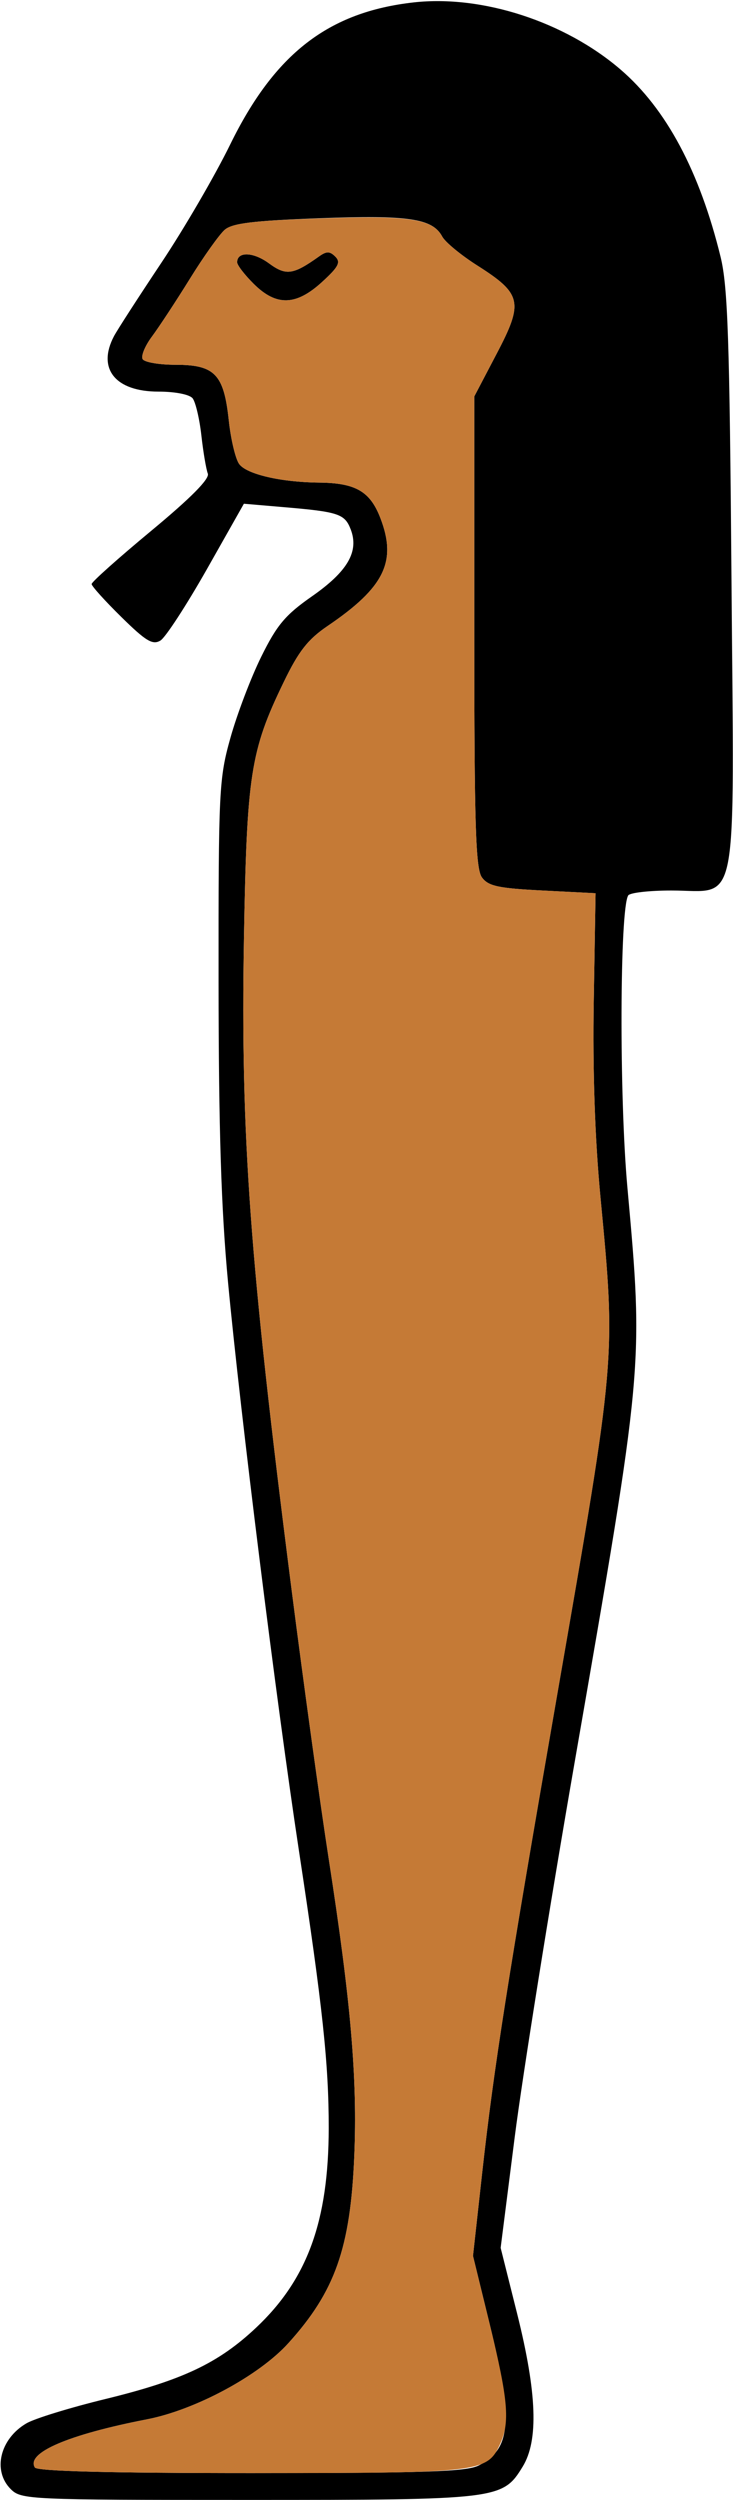 <?xml version="1.0" encoding="UTF-8" standalone="no"?>
<!DOCTYPE svg PUBLIC "-//W3C//DTD SVG 1.1//EN"
"http://www.w3.org/Graphics/SVG/1.1/DTD/svg11.dtd">
<svg width="176px" height="600px"
xmlns="http://www.w3.org/2000/svg" version="1.1">
<g transform="translate(0000, 0000) scale(1, 1)">
<path fill="#000000" stroke="none" d="
M 2.59 597.42
C -1.84 593.02 -0.03 585.36 6.33 581.63
C 8.26 580.48 16.82 577.85 25.36 575.77
C 43.82 571.26 52.44 567.18 61.47 558.68
C 73.80 547.08 78.89 533.11 78.93 510.79
C 78.94 495.35 77.48 481.70 71.78 444.21
C 66.31 408.17 57.72 339.31 54.75 307.73
C 53.11 290.20 52.50 271.13 52.48 235.62
C 52.45 189.53 52.58 186.88 55.34 177.04
C 56.93 171.37 60.25 162.63 62.73 157.61
C 66.48 150.01 68.51 147.59 74.85 143.16
C 83.46 137.16 86.24 132.39 84.22 127.09
C 82.77 123.31 81.31 122.83 67.77 121.69
L 58.56 120.90
L 49.66 136.64
C 44.76 145.27 39.76 152.97 38.53 153.73
C 36.66 154.87 35.04 153.90 29.14 148.09
C 25.21 144.23 22.00 140.67 22.00 140.18
C 22.00 139.67 28.44 133.93 36.31 127.40
C 45.86 119.48 50.38 114.91 49.90 113.67
C 49.50 112.64 48.80 108.52 48.35 104.50
C 47.90 100.49 46.95 96.49 46.25 95.60
C 45.51 94.67 42.05 93.99 38.02 93.99
C 27.68 93.99 23.27 88.48 27.36 80.70
C 28.17 79.16 33.30 71.24 38.73 63.09
C 44.17 54.94 51.62 42.15 55.28 34.66
C 65.95 12.88 78.85 2.88 99.30 0.58
C 115.72 -1.27 135.61 5.18 149.00 16.69
C 159.98 26.12 168.00 41.14 173.02 61.66
C 174.76 68.78 175.18 81.46 175.64 139.30
C 176.26 220.49 177.57 213.73 161.20 213.73
C 155.90 213.73 151.24 214.26 150.84 214.91
C 148.80 218.19 148.67 263.23 150.64 284.94
C 154.53 327.98 154.58 327.45 137.97 423.00
C 131.94 457.73 125.48 498.14 123.60 512.82
L 120.21 539.50
L 124.17 555.30
C 128.93 574.35 129.35 585.75 125.49 592.03
C 120.69 599.88 119.72 600.00 59.57 600.00
C 6.90 600.00 5.10 599.92 2.59 597.42
M 114.98 591.72
C 122.75 587.73 123.26 581.07 117.61 557.94
L 113.57 541.43
L 115.78 521.46
C 118.58 496.22 121.88 475.21 133.88 406.22
C 147.96 325.24 147.87 326.23 144.19 287.47
C 142.84 273.36 142.29 256.96 142.57 240.13
L 143.00 214.38
L 130.28 213.73
C 119.63 213.19 117.25 212.68 115.72 210.59
C 114.21 208.52 113.88 198.30 113.88 151.62
L 113.88 95.15
L 119.25 84.90
C 125.75 72.53 125.31 70.53 114.59 63.72
C 110.69 61.24 106.89 58.11 106.18 56.77
C 103.85 52.44 98.16 51.59 76.66 52.38
C 60.77 52.97 55.78 53.58 53.95 55.16
C 52.67 56.28 48.90 61.56 45.60 66.90
C 42.29 72.24 38.20 78.46 36.51 80.74
C 34.81 83.01 33.80 85.47 34.26 86.21
C 34.72 86.95 38.27 87.55 42.14 87.55
C 51.56 87.55 53.74 89.81 54.92 100.78
C 55.41 105.41 56.55 110.18 57.43 111.37
C 59.23 113.83 67.48 115.74 76.61 115.83
C 85.40 115.91 88.88 117.93 91.35 124.39
C 95.34 134.77 92.30 140.99 78.68 150.23
C 73.92 153.46 71.69 156.31 68.10 163.76
C 60.12 180.23 59.26 185.92 58.57 225.32
C 57.77 272.87 59.94 302.63 69.96 381.12
C 72.81 403.42 76.84 432.68 78.93 446.14
C 84.26 480.49 85.84 498.90 85.06 517.56
C 84.14 539.52 80.47 549.97 69.24 562.38
C 62.21 570.17 46.94 578.39 35.32 580.65
C 16.37 584.33 6.20 588.71 8.37 592.22
C 8.93 593.11 26.22 593.56 60.32 593.56
C 102.02 593.56 112.08 593.23 114.98 591.72"/>
<path fill="#000000" stroke="none" d="
M 60.93 68.14
C 58.73 65.96 56.94 63.63 56.94 62.95
C 56.94 60.31 60.84 60.45 64.59 63.21
C 68.69 66.22 70.37 65.99 76.64 61.52
C 78.42 60.26 79.20 60.27 80.52 61.60
C 81.87 62.95 81.27 64.08 77.34 67.67
C 71.09 73.40 66.35 73.53 60.93 68.14"/>
<path fill="#c57a36" stroke="none" d="
M 8.37 592.22
C 6.20 588.71 16.37 584.33 35.32 580.65
C 46.94 578.39 62.21 570.17 69.24 562.38
C 80.47 549.97 84.14 539.52 85.06 517.56
C 85.84 498.90 84.26 480.49 78.93 446.14
C 76.84 432.68 72.81 403.42 69.96 381.12
C 59.94 302.63 57.77 272.87 58.57 225.32
C 59.26 185.92 60.12 180.23 68.10 163.76
C 71.69 156.31 73.92 153.46 78.68 150.23
C 92.30 140.99 95.34 134.77 91.35 124.39
C 88.88 117.93 85.40 115.91 76.61 115.83
C 67.48 115.74 59.23 113.83 57.43 111.37
C 56.55 110.18 55.41 105.41 54.92 100.78
C 53.74 89.81 51.56 87.55 42.14 87.55
C 38.27 87.55 34.72 86.95 34.26 86.21
C 33.80 85.47 34.81 83.01 36.51 80.74
C 38.20 78.46 42.29 72.24 45.60 66.90
C 48.90 61.56 52.67 56.28 53.95 55.16
C 55.79 53.56 60.71 52.97 76.79 52.42
C 98.31 51.68 103.89 52.51 106.18 56.77
C 106.89 58.11 110.69 61.24 114.59 63.72
C 125.31 70.53 125.75 72.53 119.25 84.90
L 113.88 95.15
L 113.88 151.62
C 113.88 198.30 114.21 208.52 115.72 210.59
C 117.25 212.68 119.63 213.19 130.28 213.73
L 143.00 214.38
L 142.57 240.13
C 142.29 256.96 142.84 273.36 144.19 287.47
C 147.87 326.23 147.96 325.24 133.88 406.22
C 121.88 475.21 118.58 496.22 115.78 521.46
L 113.57 541.43
L 117.61 557.94
C 122.00 575.87 122.48 581.34 120.11 586.52
C 116.94 593.42 115.75 593.56 60.32 593.56
C 26.22 593.56 8.93 593.11 8.37 592.22
M 77.34 67.67
C 81.27 64.08 81.87 62.95 80.52 61.60
C 79.20 60.27 78.42 60.26 76.64 61.52
C 70.37 65.99 68.69 66.22 64.59 63.21
C 60.84 60.45 56.94 60.31 56.94 62.95
C 56.94 63.63 58.73 65.96 60.93 68.14
C 66.35 73.53 71.09 73.40 77.34 67.67"/>
</g>
</svg>
